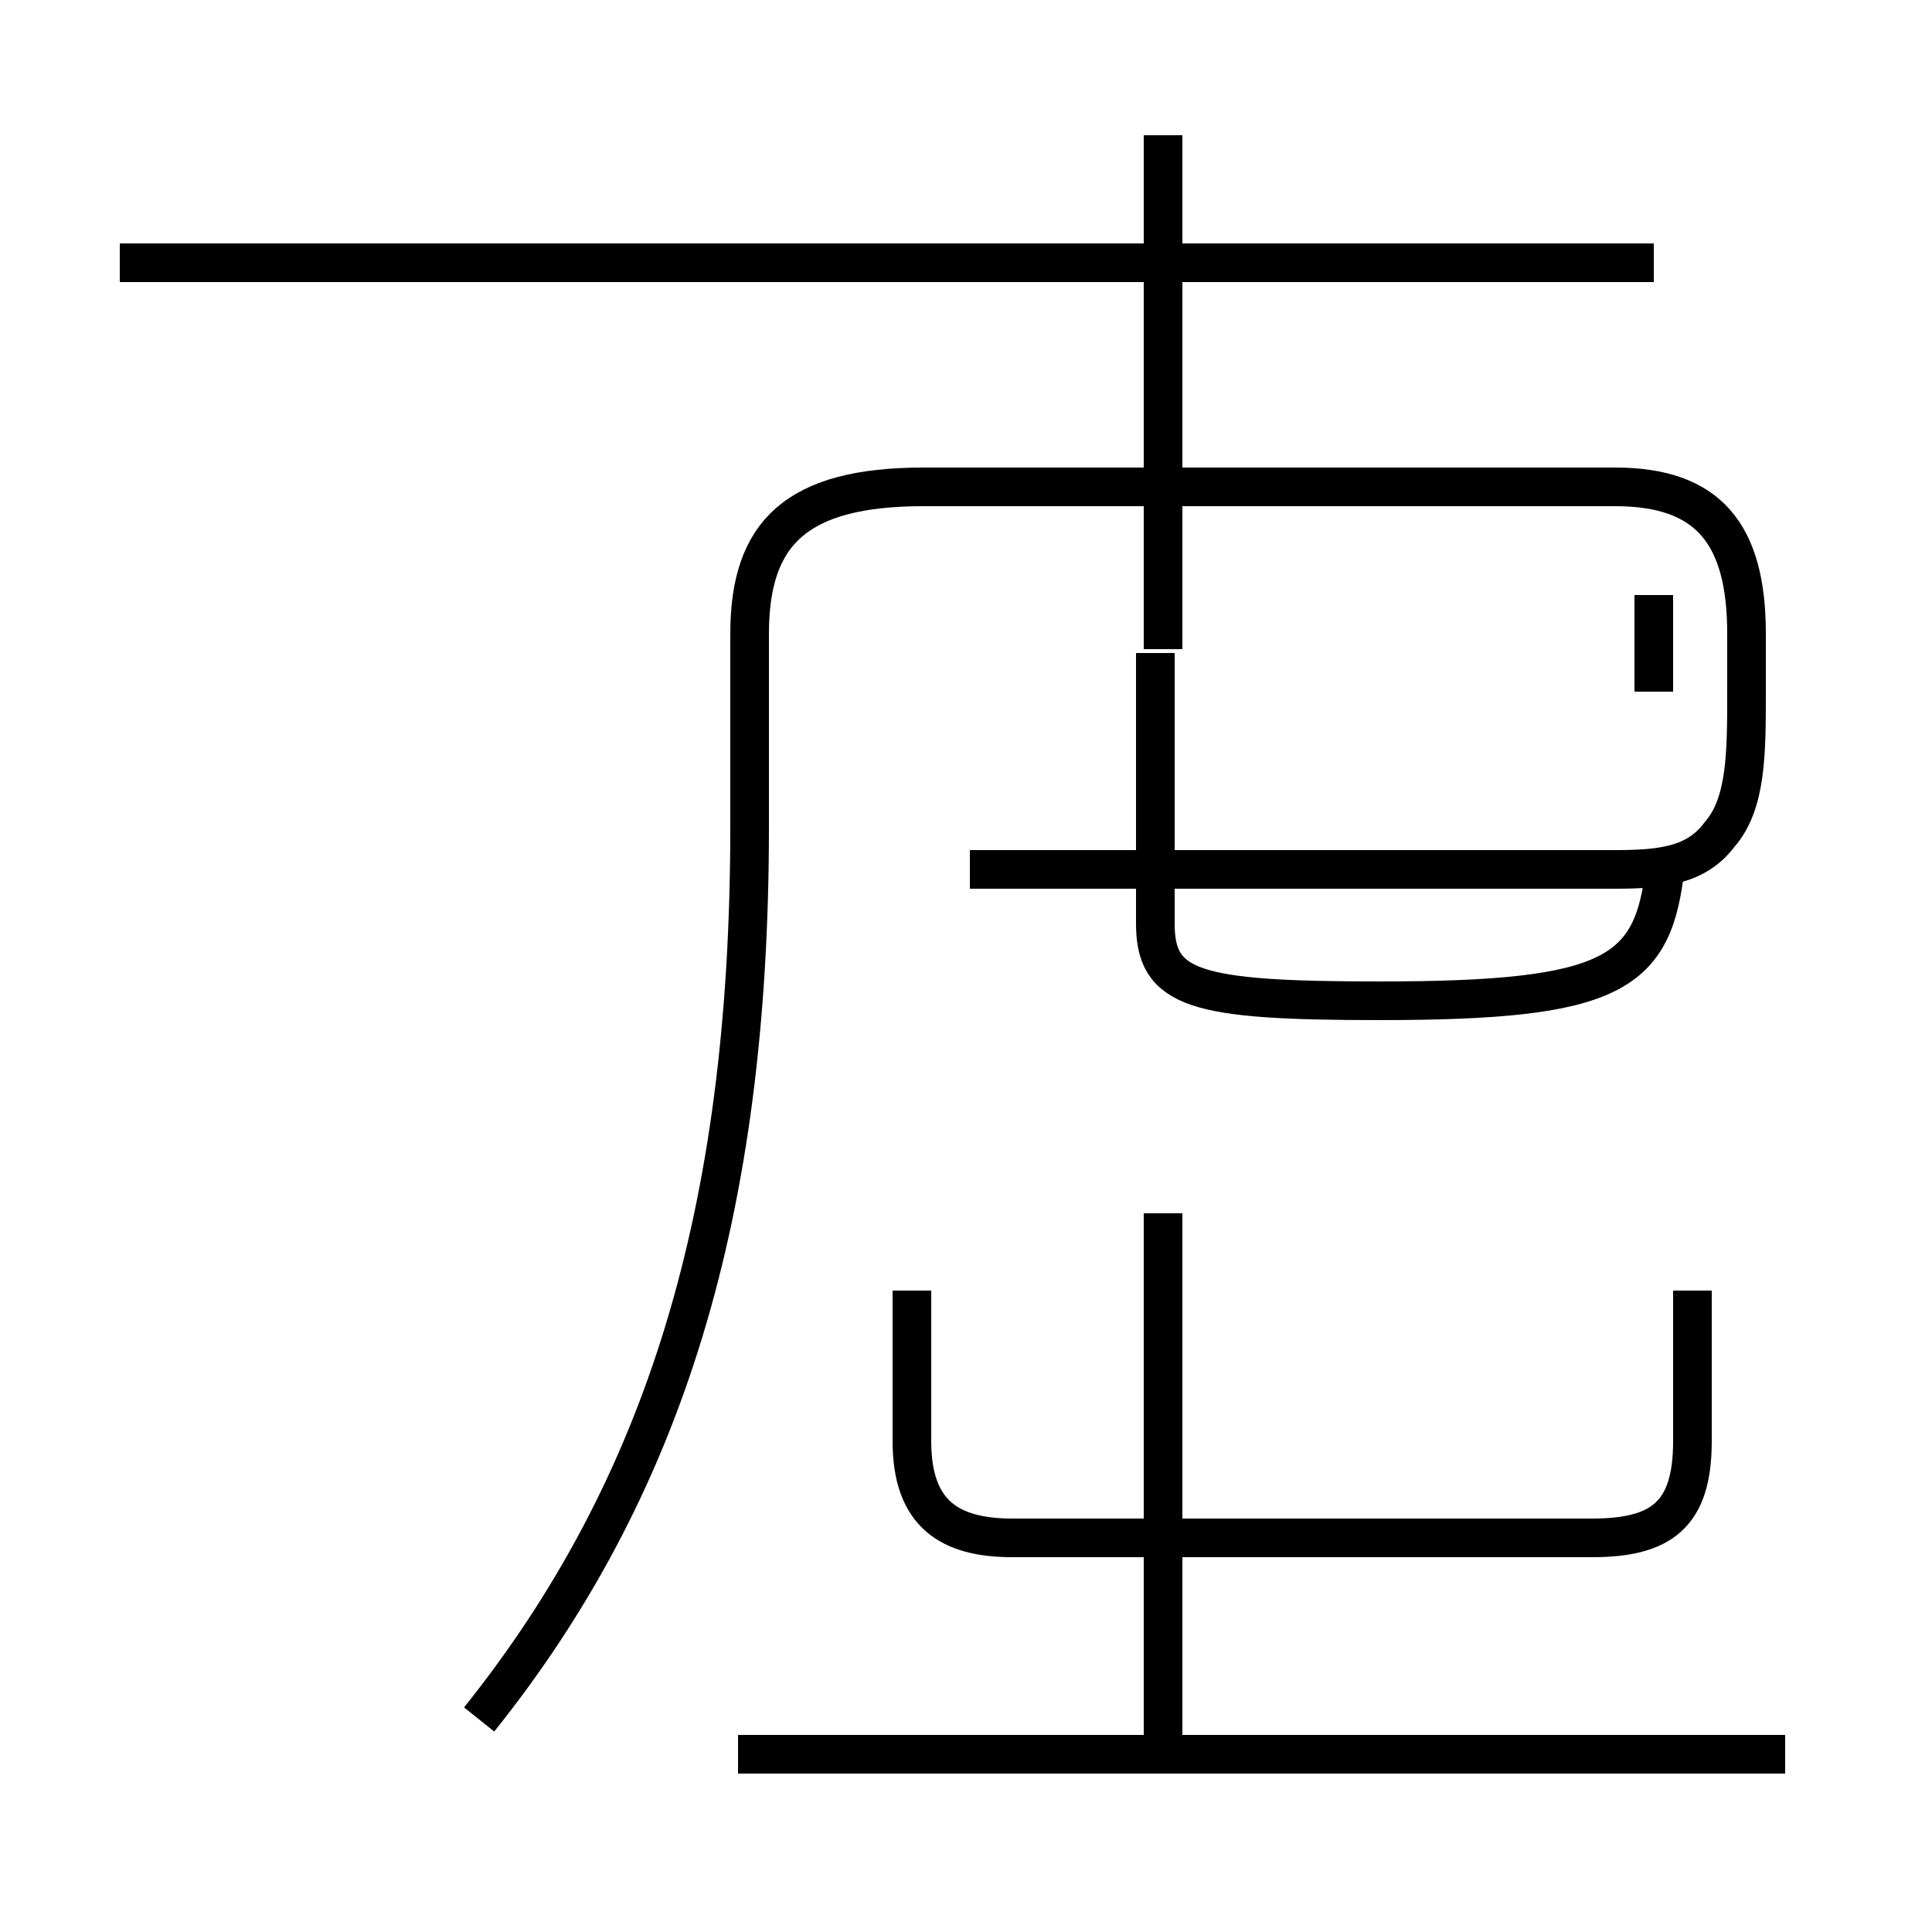 <?xml version='1.0' encoding='utf8'?>
<svg viewBox="0.0 -44.0 50.0 50.0" version="1.1" xmlns="http://www.w3.org/2000/svg">
<rect x="0.0" y="-44.0" width="50.0" height="50.0" fill="#808080" stroke="none"/>
<rect x="-1000" y="-1000" width="2000" height="2000" stroke="white" fill="white"/>
<g style="fill:none; stroke:#000000;  stroke-width:1">
<path d="M 12.4 -0.5 C 17.2 5.5 19.4 12.6 19.4 22.6 L 19.4 27.6 C 19.4 30.2 20.6 31.4 23.9 31.4 L 41.8 31.4 C 44.2 31.4 45.2 30.2 45.2 27.6 L 45.2 26.1 C 45.2 24.5 45.2 23.2 44.5 22.4 C 43.9 21.6 43.0 21.5 41.8 21.5 L 25.1 21.5 M 23.6 10.6 L 23.6 6.7 C 23.6 4.8 24.6 4.2 26.2 4.2 L 41.2 4.2 C 43.0 4.2 43.8 4.8 43.8 6.7 L 43.8 10.6 M 30.1 27.2 L 30.1 40.5 M 30.1 -1.4 L 30.1 12.6 M 46.2 -1.4 L 19.1 -1.4 M 42.8 37.2 L 3.1 37.2 M 42.8 26.1 L 42.8 28.6 M 43.1 21.6 C 42.8 18.8 41.8 18.1 35.7 18.1 C 30.9 18.1 29.9 18.4 29.9 20.1 L 29.9 27.1" transform="scale(1, -1)" />
</g>
</svg>